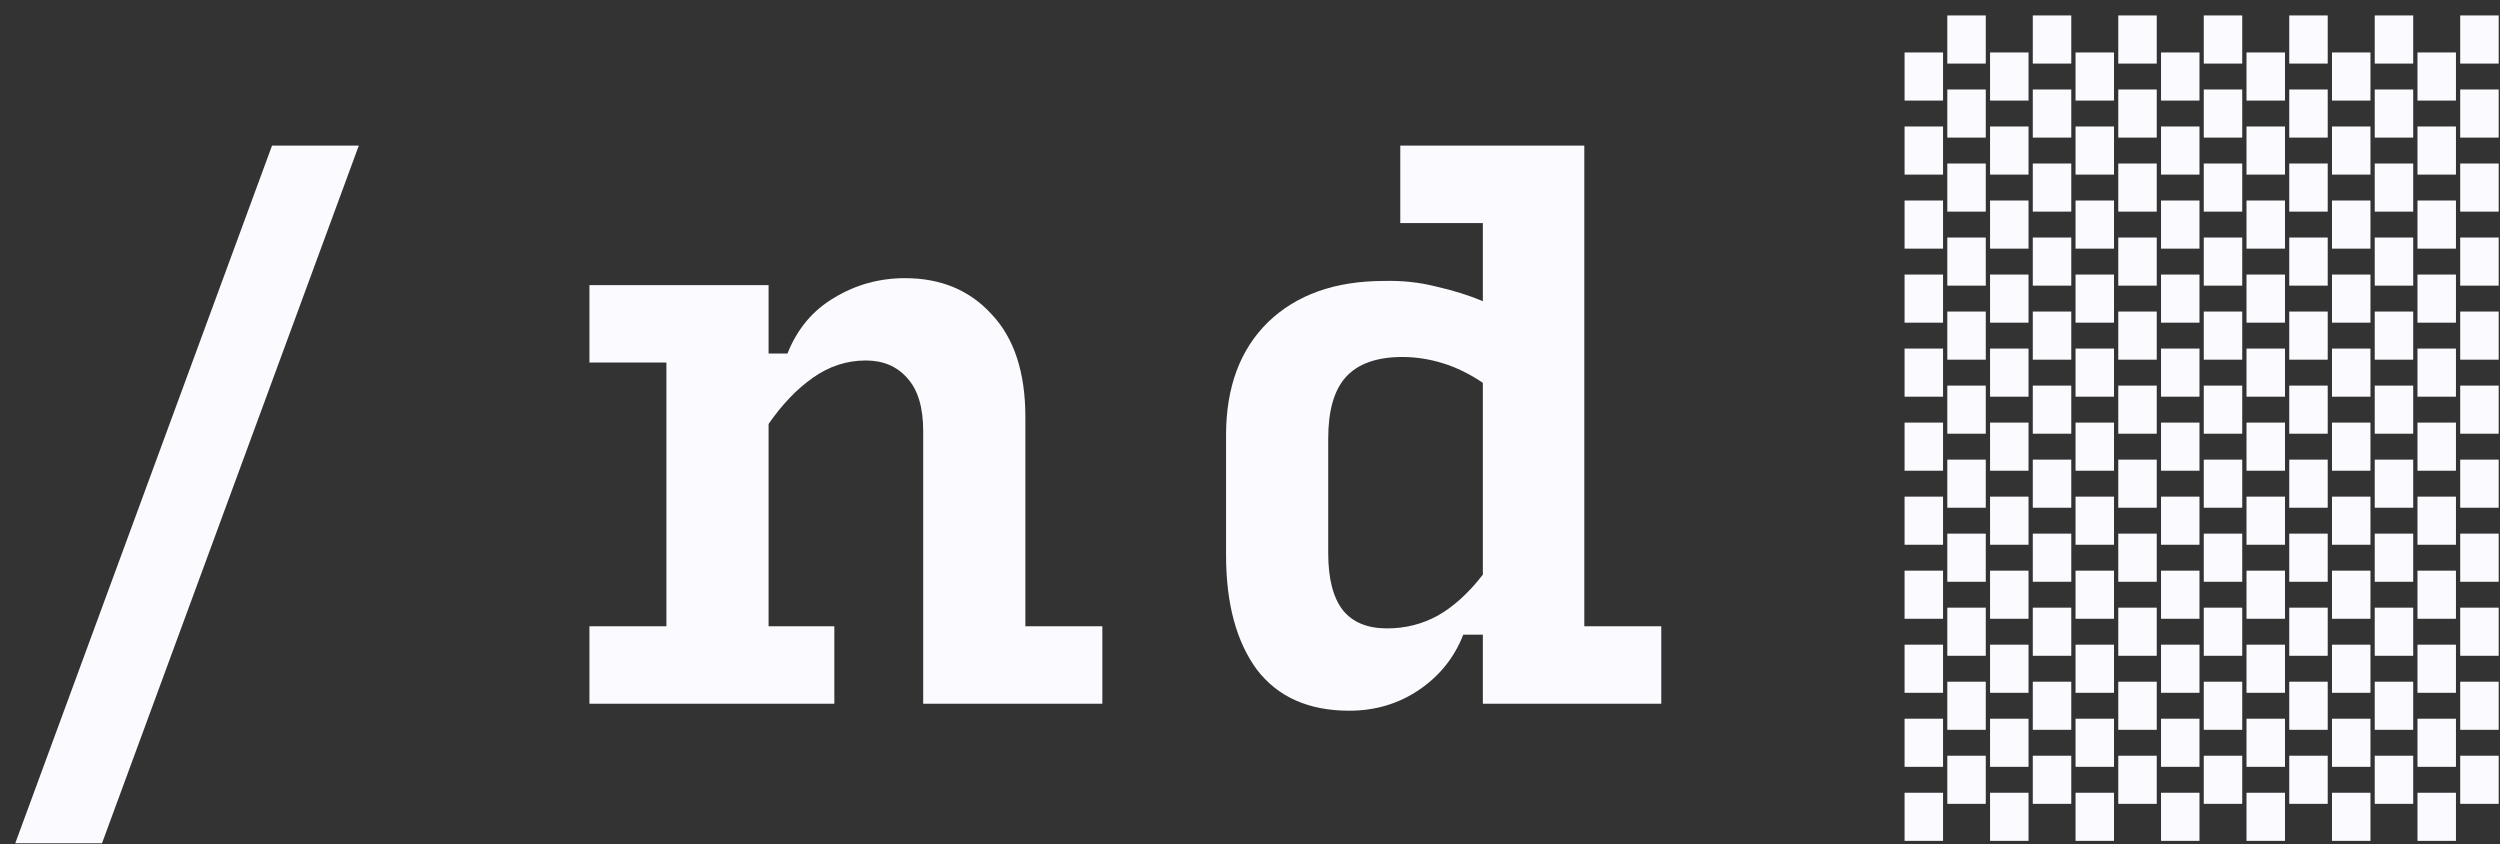 <svg width="151" height="51" viewBox="0 0 151 51" fill="none"
  xmlns="http://www.w3.org/2000/svg">
  <rect x="0" y="0" width="151" height="51" fill="#333333" stroke="none"/>
  <path
    d="M83.774 37.955C84.873 37.955 85.887 37.702 86.817 37.196C87.775 36.662 88.691 35.834 89.564 34.71V23.122C88.775 22.588 87.972 22.195 87.155 21.942C86.338 21.689 85.521 21.562 84.704 21.562C83.154 21.562 82.013 21.97 81.281 22.784C80.576 23.571 80.224 24.807 80.224 26.493V33.404C80.224 34.949 80.52 36.1 81.112 36.859C81.703 37.589 82.591 37.955 83.774 37.955ZM88.381 38.334C87.845 39.71 86.958 40.82 85.718 41.663C84.478 42.505 83.07 42.927 81.492 42.927C79.041 42.927 77.181 42.098 75.913 40.441C74.674 38.755 74.054 36.452 74.054 33.53V26.282C74.054 23.388 74.899 21.113 76.59 19.456C78.308 17.798 80.647 16.969 83.605 16.969C84.704 16.941 85.746 17.053 86.733 17.306C87.747 17.531 88.691 17.826 89.564 18.191V13.472H84.577V8.794H95.692V37.828H100.341V42.505H89.564V38.334H88.381Z"
    fill="#FBFAFE" />
  <path d="M0.921 50.933L16.431 8.794H21.672L6.161 50.933H0.921Z"
    fill="#FBFAFE" />
  <path
    d="M50.394 37.828V42.505H35.602V37.828H40.251V21.899H35.602V17.222H46.422V21.352H47.563C48.154 19.863 49.098 18.739 50.394 17.98C51.69 17.194 53.113 16.801 54.663 16.801C56.832 16.801 58.579 17.531 59.903 18.992C61.255 20.425 61.932 22.489 61.932 25.186V37.828H66.581V42.505H55.761V26.029C55.761 24.596 55.437 23.529 54.789 22.826C54.17 22.124 53.338 21.773 52.296 21.773C51.141 21.773 50.07 22.124 49.084 22.826C48.126 23.501 47.239 24.428 46.422 25.608V37.828H50.394Z"
    fill="#FBFAFE" />
  <path
    d="M115.036 47.882H117.36V50.788H115.036V47.882ZM117.618 45.646H119.941V48.552H117.618V45.646ZM115.036 43.41H117.36V46.317H115.036V43.41ZM117.618 41.175H119.941V44.081H117.618V41.175ZM115.036 38.939H117.36V41.845H115.036V38.939ZM117.618 36.703H119.941V39.61H117.618V36.703ZM115.036 34.468H117.36V37.374H115.036V34.468ZM117.618 32.232H119.941V35.139H117.618V32.232ZM115.036 29.997H117.36V32.903H115.036V29.997ZM117.618 27.761H119.941V30.667H117.618V27.761ZM115.036 25.525H117.36V28.432H115.036V25.525ZM117.618 23.29H119.941V26.196H117.618V23.29ZM115.036 21.054H117.36V23.96H115.036V21.054ZM117.618 18.818H119.941V21.725H117.618V18.818ZM115.036 16.583H117.36V19.489H115.036V16.583ZM117.618 14.347H119.941V17.253H117.618V14.347ZM115.036 12.111H117.36V15.018H115.036V12.111ZM117.618 9.876H119.941V12.782H117.618V9.876ZM115.036 7.64H117.36V10.546H115.036V7.64ZM117.618 5.405H119.941V8.311H117.618V5.405ZM115.036 3.169H117.36V6.075H115.036V3.169ZM117.618 0.933H119.941V3.84H117.618V0.933ZM120.199 47.882H122.523V50.788H120.199V47.882ZM122.781 45.646H125.105V48.552H122.781V45.646ZM120.199 43.41H122.523V46.317H120.199V43.41ZM122.781 41.175H125.105V44.081H122.781V41.175ZM120.199 38.939H122.523V41.845H120.199V38.939ZM122.781 36.703H125.105V39.61H122.781V36.703ZM120.199 34.468H122.523V37.374H120.199V34.468ZM122.781 32.232H125.105V35.139H122.781V32.232ZM120.199 29.997H122.523V32.903H120.199V29.997ZM122.781 27.761H125.105V30.667H122.781V27.761ZM120.199 25.525H122.523V28.432H120.199V25.525ZM122.781 23.29H125.105V26.196H122.781V23.29ZM120.199 21.054H122.523V23.96H120.199V21.054ZM122.781 18.818H125.105V21.725H122.781V18.818ZM120.199 16.583H122.523V19.489H120.199V16.583ZM122.781 14.347H125.105V17.253H122.781V14.347ZM120.199 12.111H122.523V15.018H120.199V12.111ZM122.781 9.876H125.105V12.782H122.781V9.876ZM120.199 7.64H122.523V10.546H120.199V7.64ZM122.781 5.405H125.105V8.311H122.781V5.405ZM120.199 3.169H122.523V6.075H120.199V3.169ZM122.781 0.933H125.105V3.84H122.781V0.933ZM125.363 47.882H127.686V50.788H125.363V47.882ZM127.944 45.646H130.268V48.552H127.944V45.646ZM125.363 43.41H127.686V46.317H125.363V43.41ZM127.944 41.175H130.268V44.081H127.944V41.175ZM125.363 38.939H127.686V41.845H125.363V38.939ZM127.944 36.703H130.268V39.61H127.944V36.703ZM125.363 34.468H127.686V37.374H125.363V34.468ZM127.944 32.232H130.268V35.139H127.944V32.232ZM125.363 29.997H127.686V32.903H125.363V29.997ZM127.944 27.761H130.268V30.667H127.944V27.761ZM125.363 25.525H127.686V28.432H125.363V25.525ZM127.944 23.29H130.268V26.196H127.944V23.29ZM125.363 21.054H127.686V23.96H125.363V21.054ZM127.944 18.818H130.268V21.725H127.944V18.818ZM125.363 16.583H127.686V19.489H125.363V16.583ZM127.944 14.347H130.268V17.253H127.944V14.347ZM125.363 12.111H127.686V15.018H125.363V12.111ZM127.944 9.876H130.268V12.782H127.944V9.876ZM125.363 7.64H127.686V10.546H125.363V7.64ZM127.944 5.405H130.268V8.311H127.944V5.405ZM125.363 3.169H127.686V6.075H125.363V3.169ZM127.944 0.933H130.268V3.84H127.944V0.933ZM130.526 47.882H132.849V50.788H130.526V47.882ZM133.108 45.646H135.431V48.552H133.108V45.646ZM130.526 43.41H132.849V46.317H130.526V43.41ZM133.108 41.175H135.431V44.081H133.108V41.175ZM130.526 38.939H132.849V41.845H130.526V38.939ZM133.108 36.703H135.431V39.61H133.108V36.703ZM130.526 34.468H132.849V37.374H130.526V34.468ZM133.108 32.232H135.431V35.139H133.108V32.232ZM130.526 29.997H132.849V32.903H130.526V29.997ZM133.108 27.761H135.431V30.667H133.108V27.761ZM130.526 25.525H132.849V28.432H130.526V25.525ZM133.108 23.29H135.431V26.196H133.108V23.29ZM130.526 21.054H132.849V23.96H130.526V21.054ZM133.108 18.818H135.431V21.725H133.108V18.818ZM130.526 16.583H132.849V19.489H130.526V16.583ZM133.108 14.347H135.431V17.253H133.108V14.347ZM130.526 12.111H132.849V15.018H130.526V12.111ZM133.108 9.876H135.431V12.782H133.108V9.876ZM130.526 7.64H132.849V10.546H130.526V7.64ZM133.108 5.405H135.431V8.311H133.108V5.405ZM130.526 3.169H132.849V6.075H130.526V3.169ZM133.108 0.933H135.431V3.84H133.108V0.933ZM135.689 47.882H138.013V50.788H135.689V47.882ZM138.271 45.646H140.594V48.552H138.271V45.646ZM135.689 43.41H138.013V46.317H135.689V43.41ZM138.271 41.175H140.594V44.081H138.271V41.175ZM135.689 38.939H138.013V41.845H135.689V38.939ZM138.271 36.703H140.594V39.61H138.271V36.703ZM135.689 34.468H138.013V37.374H135.689V34.468ZM138.271 32.232H140.594V35.139H138.271V32.232ZM135.689 29.997H138.013V32.903H135.689V29.997ZM138.271 27.761H140.594V30.667H138.271V27.761ZM135.689 25.525H138.013V28.432H135.689V25.525ZM138.271 23.29H140.594V26.196H138.271V23.29ZM135.689 21.054H138.013V23.96H135.689V21.054ZM138.271 18.818H140.594V21.725H138.271V18.818ZM135.689 16.583H138.013V19.489H135.689V16.583ZM138.271 14.347H140.594V17.253H138.271V14.347ZM135.689 12.111H138.013V15.018H135.689V12.111ZM138.271 9.876H140.594V12.782H138.271V9.876ZM135.689 7.64H138.013V10.546H135.689V7.64ZM138.271 5.405H140.594V8.311H138.271V5.405ZM135.689 3.169H138.013V6.075H135.689V3.169ZM138.271 0.933H140.594V3.84H138.271V0.933ZM140.852 47.882H143.176V50.788H140.852V47.882ZM143.434 45.646H145.758V48.552H143.434V45.646ZM140.852 43.41H143.176V46.317H140.852V43.41ZM143.434 41.175H145.758V44.081H143.434V41.175ZM140.852 38.939H143.176V41.845H140.852V38.939ZM143.434 36.703H145.758V39.61H143.434V36.703ZM140.852 34.468H143.176V37.374H140.852V34.468ZM143.434 32.232H145.758V35.139H143.434V32.232ZM140.852 29.997H143.176V32.903H140.852V29.997ZM143.434 27.761H145.758V30.667H143.434V27.761ZM140.852 25.525H143.176V28.432H140.852V25.525ZM143.434 23.29H145.758V26.196H143.434V23.29ZM140.852 21.054H143.176V23.96H140.852V21.054ZM143.434 18.818H145.758V21.725H143.434V18.818ZM140.852 16.583H143.176V19.489H140.852V16.583ZM143.434 14.347H145.758V17.253H143.434V14.347ZM140.852 12.111H143.176V15.018H140.852V12.111ZM143.434 9.876H145.758V12.782H143.434V9.876ZM140.852 7.64H143.176V10.546H140.852V7.64ZM143.434 5.405H145.758V8.311H143.434V5.405ZM140.852 3.169H143.176V6.075H140.852V3.169ZM143.434 0.933H145.758V3.84H143.434V0.933ZM146.016 47.882H148.339V50.788H146.016V47.882ZM148.597 45.646H150.921V48.552H148.597V45.646ZM146.016 43.41H148.339V46.317H146.016V43.41ZM148.597 41.175H150.921V44.081H148.597V41.175ZM146.016 38.939H148.339V41.845H146.016V38.939ZM148.597 36.703H150.921V39.61H148.597V36.703ZM146.016 34.468H148.339V37.374H146.016V34.468ZM148.597 32.232H150.921V35.139H148.597V32.232ZM146.016 29.997H148.339V32.903H146.016V29.997ZM148.597 27.761H150.921V30.667H148.597V27.761ZM146.016 25.525H148.339V28.432H146.016V25.525ZM148.597 23.29H150.921V26.196H148.597V23.29ZM146.016 21.054H148.339V23.96H146.016V21.054ZM148.597 18.818H150.921V21.725H148.597V18.818ZM146.016 16.583H148.339V19.489H146.016V16.583ZM148.597 14.347H150.921V17.253H148.597V14.347ZM146.016 12.111H148.339V15.018H146.016V12.111ZM148.597 9.876H150.921V12.782H148.597V9.876ZM146.016 7.64H148.339V10.546H146.016V7.64ZM148.597 5.405H150.921V8.311H148.597V5.405ZM146.016 3.169H148.339V6.075H146.016V3.169ZM148.597 0.933H150.921V3.84H148.597V0.933Z"
    fill="#FBFAFE" />
</svg>